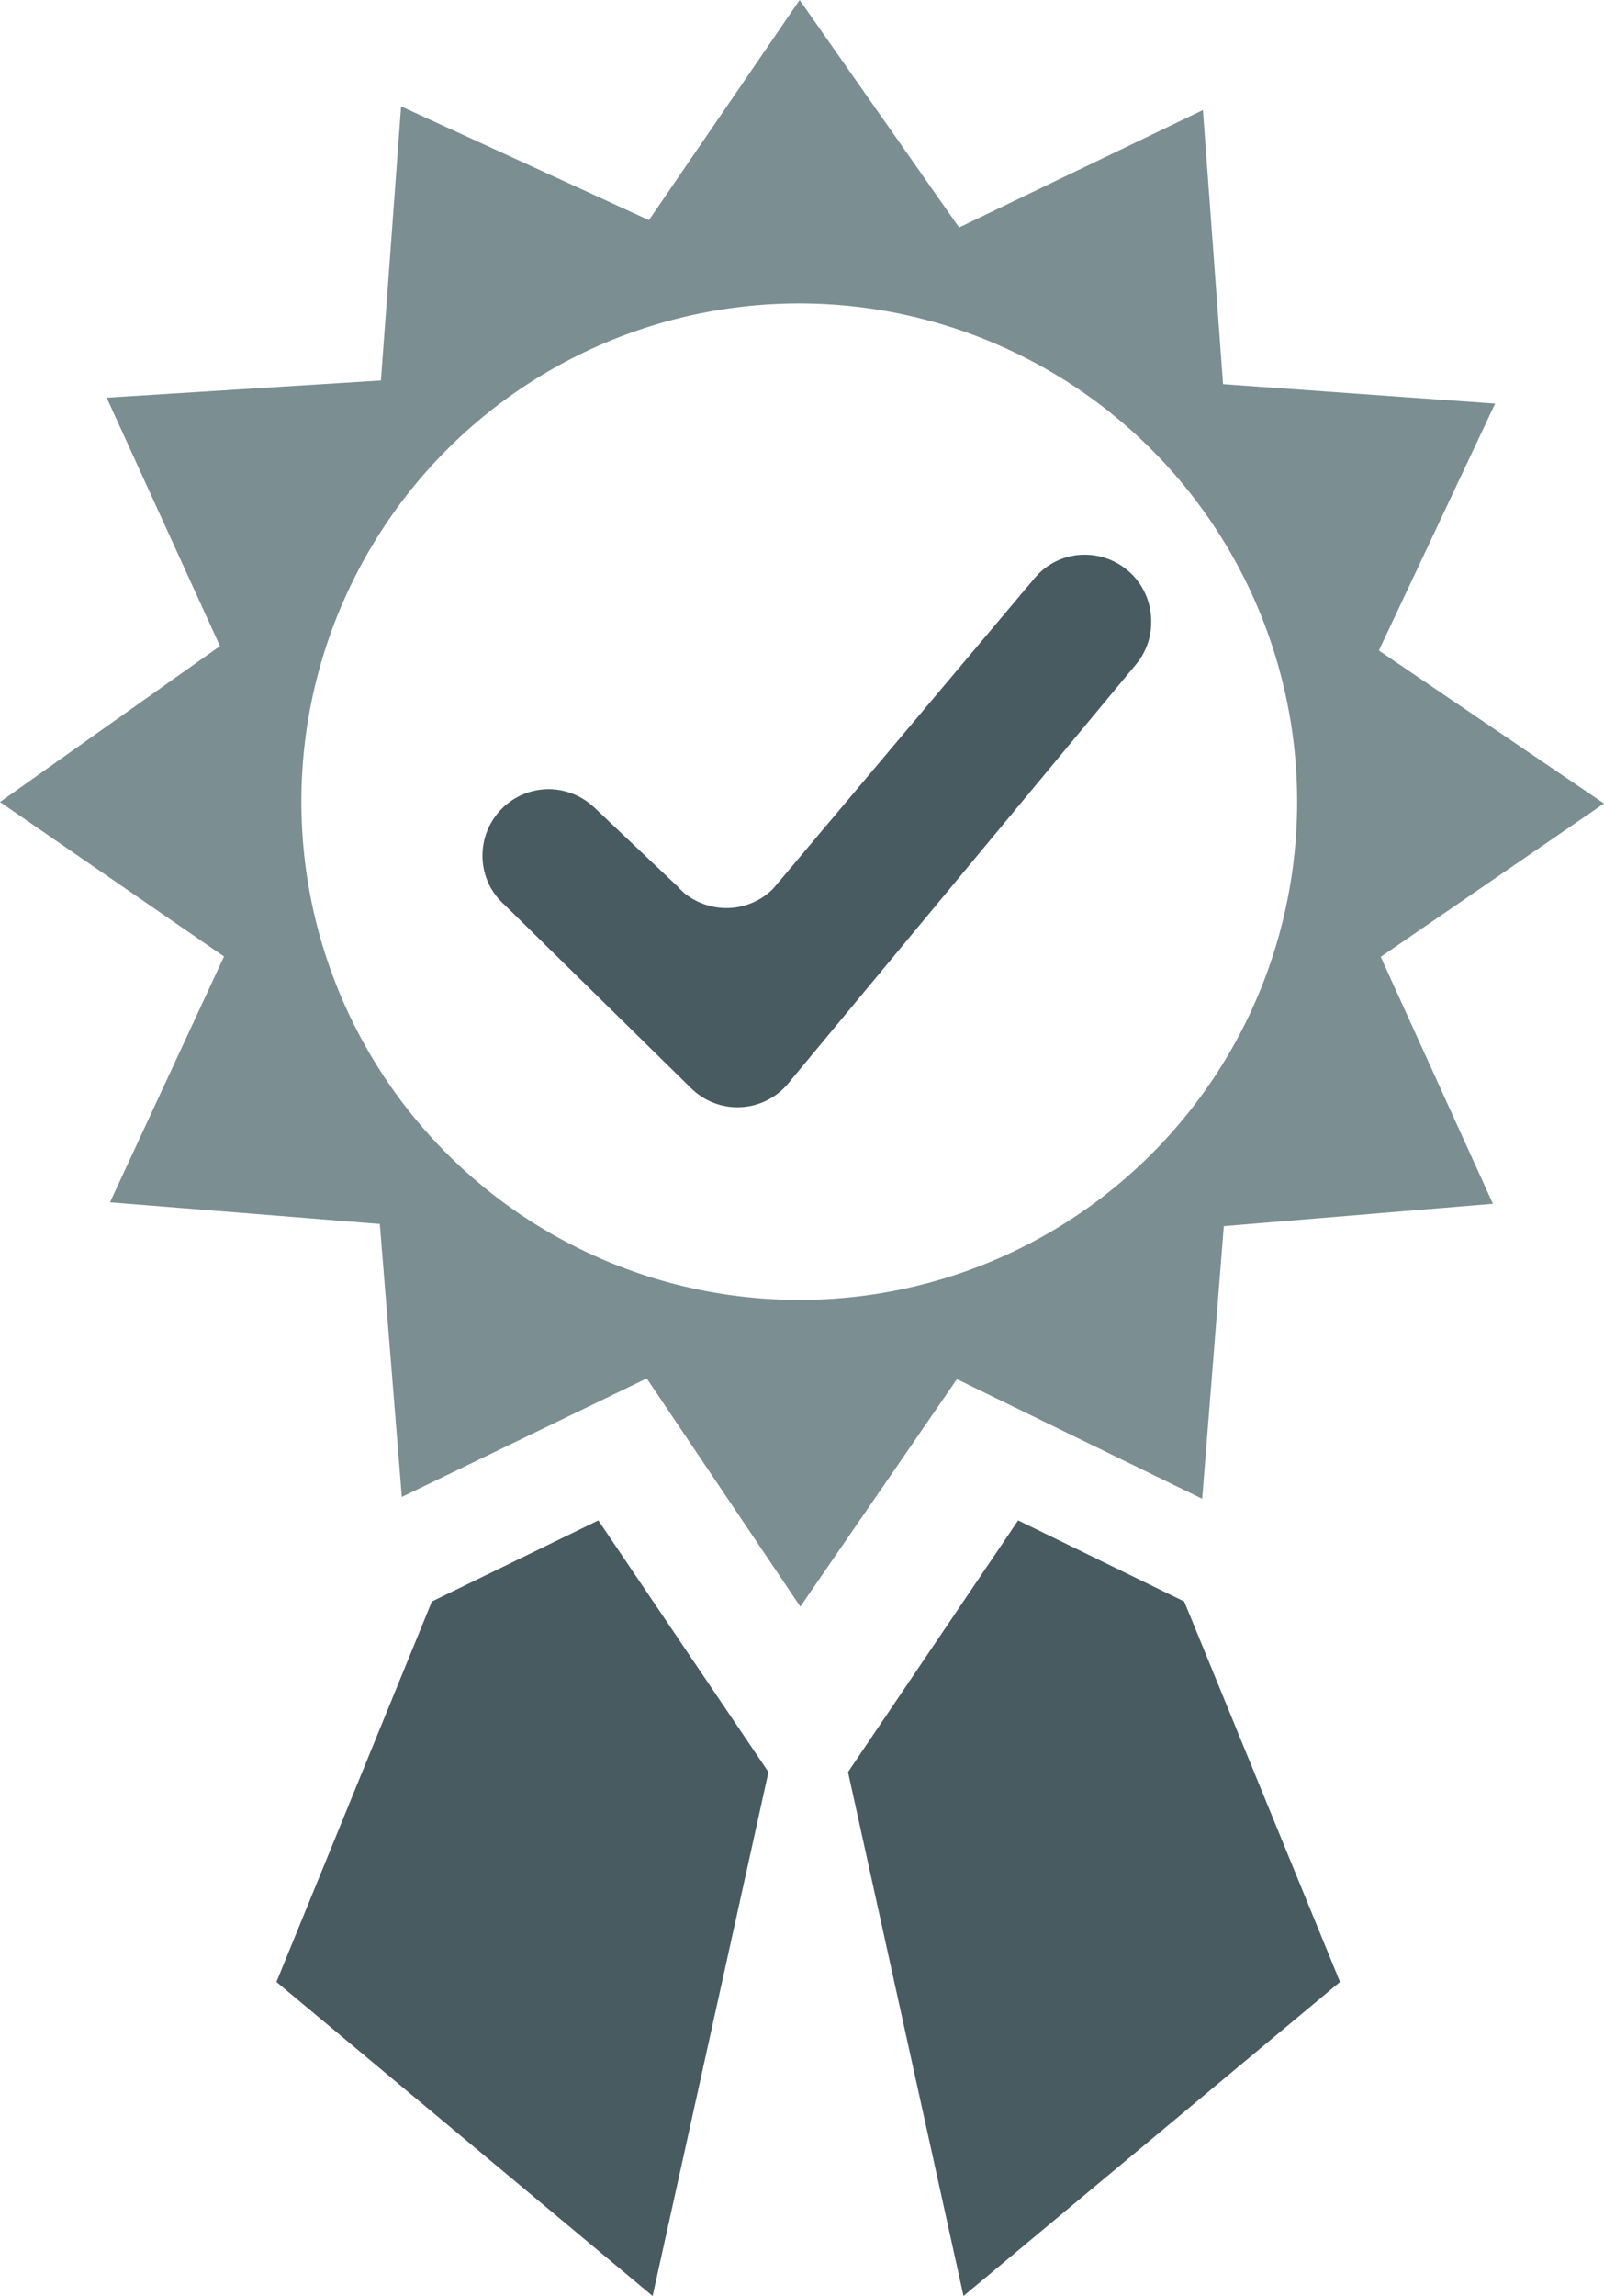 <svg xmlns="http://www.w3.org/2000/svg" viewBox="0 0 43.75 62.58"><defs><style>.cls-1{fill:#485b60;}.cls-2{fill:#7b8e91;}</style></defs><polygon class="cls-1" points="32.3 43.65 27.77 41.44 23.13 48.3 26.28 62.58 36.55 54.02 32.3 43.65"/><polygon class="cls-1" points="11.78 43.65 16.32 41.44 20.96 48.3 17.8 62.58 7.54 54.02 11.78 43.65"/><path class="cls-1" d="M31.4,16.93a1.81,1.81,0,0,0-1.81-1.81,1.77,1.77,0,0,0-1.38.65h0l-7.12,8.45h0a1.8,1.8,0,0,1-1.28.53,1.83,1.83,0,0,1-1.16-.42h0c-.06-.06-.13-.12-.18-.18L16.2,22v0l0,0h0a1.83,1.83,0,0,0-1.23-.49,1.81,1.81,0,0,0-1.81,1.81,1.78,1.78,0,0,0,.6,1.34h0l5.09,5h0a1.8,1.8,0,0,0,2.69-.18h0L31,18.09h0A1.79,1.79,0,0,0,31.4,16.93Z"/><path class="cls-2" d="M43.75,21.9l-6.14-4.17L40.78,11l-7.42-.53L32.81,3l-6.65,3.2L21.81,0,17.7,6l-6.76-3.1-.55,7.47-7.48.47L6,17.61,0,21.86l6.11,4.21L3,32.77l7.36.59.6,7.44,6.68-3.23,4.19,6.22,4.27-6.2,6.69,3.26.59-7.43,7.34-.61-3.06-6.73ZM21.81,35.43A13.58,13.58,0,1,1,35.38,21.86,13.57,13.57,0,0,1,21.81,35.43Z"/></svg>